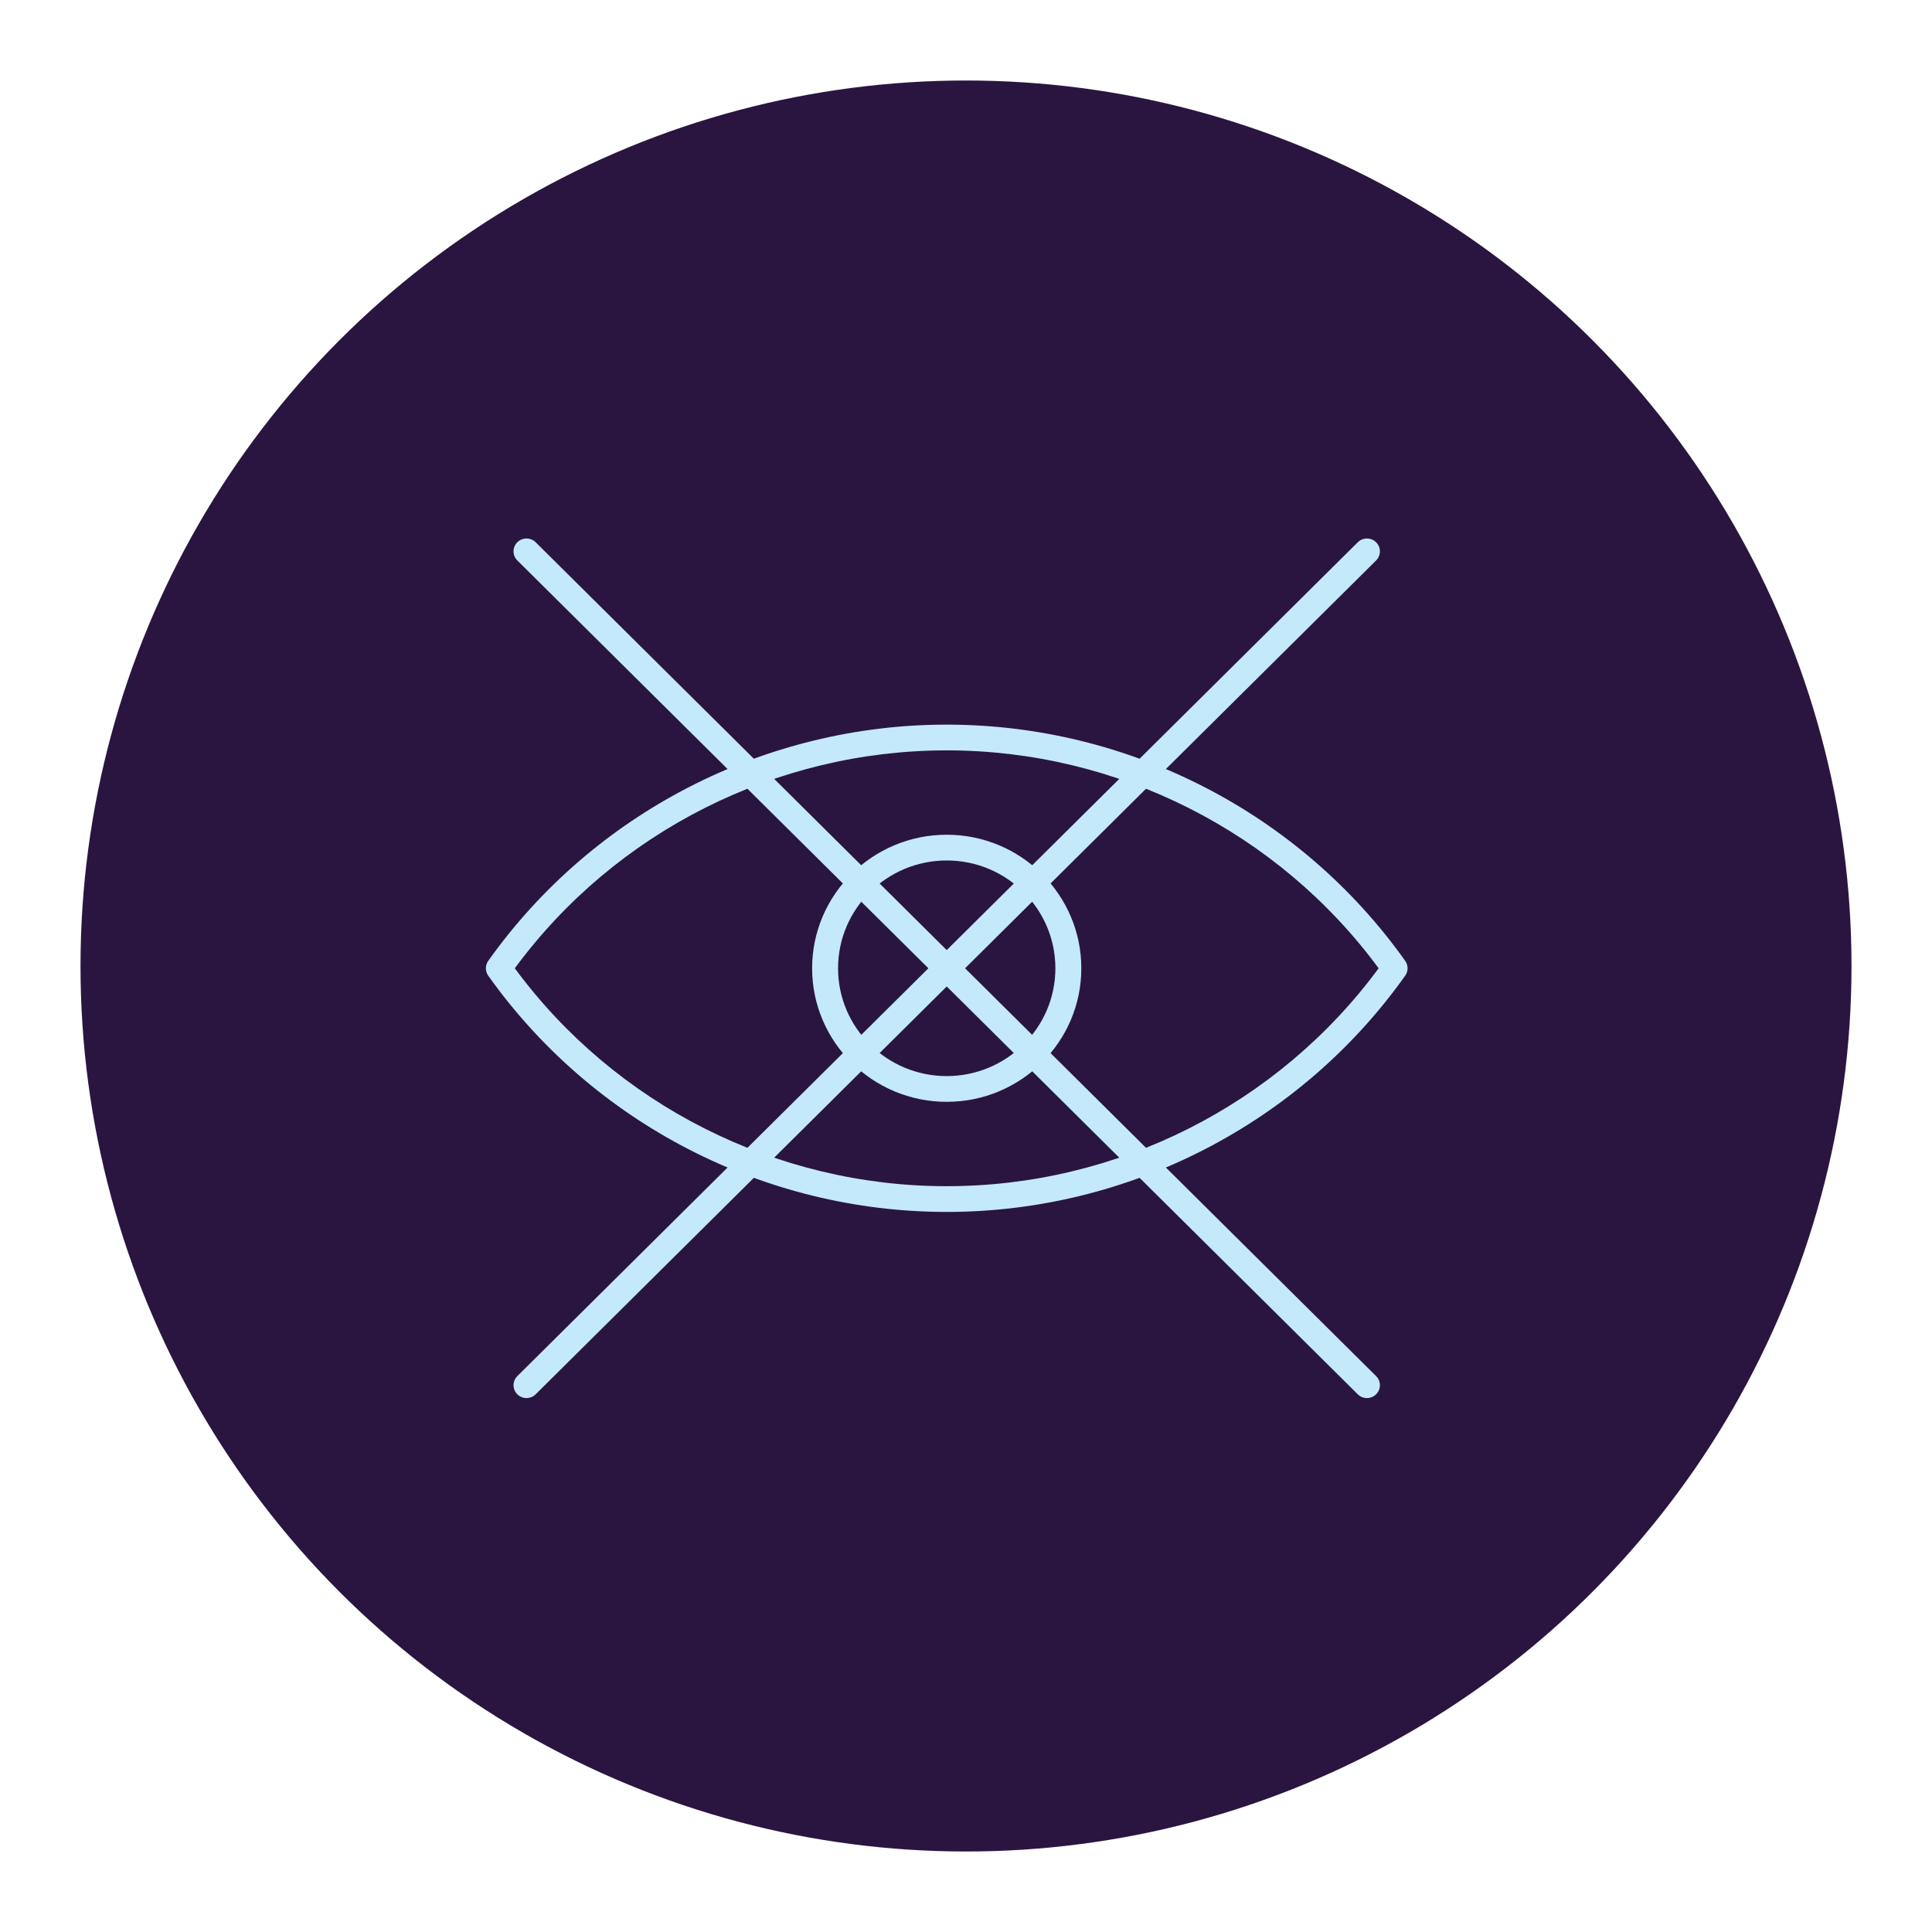 <?xml version="1.0" encoding="utf-8"?>
<!-- Generator: Adobe Illustrator 19.1.0, SVG Export Plug-In . SVG Version: 6.00 Build 0)  -->
<svg version="1.1" id="Layer_1" xmlns="http://www.w3.org/2000/svg" xmlns:xlink="http://www.w3.org/1999/xlink" x="0px" y="0px"
	 viewBox="0 0 1200 1200" enable-background="new 0 0 1200 1200" xml:space="preserve">
<g>
	<circle fill="#2A1540" cx="600" cy="600" r="550"/>
	<g>
		<g>
			<path fill="#C4E9FB" d="M588.027,752.755c-113.038,0-219.493-54.856-284.77-146.733c-1.967-2.763-1.967-6.448,0-9.211
				c65.277-91.877,171.732-146.732,284.77-146.732c113.034,0,219.489,54.855,284.77,146.732c1.967,2.764,1.967,6.448,0,9.211
				C807.516,697.899,701.061,752.755,588.027,752.755z M319.759,601.417c62.512,84.861,162.363,135.351,268.268,135.351
				c105.9,0,205.752-50.49,268.269-135.351c-62.517-84.862-162.368-135.352-268.269-135.352
				C482.122,466.065,382.271,516.555,319.759,601.417z"/>
			<path fill="#C4E9FB" d="M588.027,684.364c-46.099,0-83.602-37.209-83.602-82.947s37.503-82.948,83.602-82.948
				c46.1,0,83.603,37.209,83.603,82.948S634.127,684.364,588.027,684.364z M588.027,534.456c-37.214,0-67.49,30.038-67.49,66.961
				c0,36.923,30.276,66.959,67.49,66.959c37.215,0,67.49-30.037,67.49-66.959C655.517,564.495,625.242,534.456,588.027,534.456z"/>
		</g>
		<g>
			<g>
				<line fill="#C4E9FB" x1="849.031" y1="342.458" x2="327.02" y2="860.375"/>
				<path fill="#C4E9FB" d="M327.018,868.368c-2.062,0-4.123-0.781-5.696-2.342c-3.147-3.122-3.147-8.18,0-11.303l522.013-517.916
					c3.147-3.122,8.245-3.122,11.392,0c3.147,3.122,3.147,8.18,0,11.303L332.714,866.025
					C331.141,867.587,329.08,868.368,327.018,868.368z"/>
			</g>
			<g>
				<line fill="#C4E9FB" x1="327.02" y1="342.458" x2="849.031" y2="860.375"/>
				<path fill="#C4E9FB" d="M849.031,868.368c-2.061,0-4.123-0.781-5.696-2.342L321.322,348.11c-3.147-3.123-3.147-8.182,0-11.303
					c3.147-3.122,8.245-3.122,11.392,0l522.014,517.916c3.147,3.122,3.147,8.181,0,11.303
					C853.154,867.587,851.093,868.368,849.031,868.368z"/>
			</g>
		</g>
	</g>
</g>
</svg>
